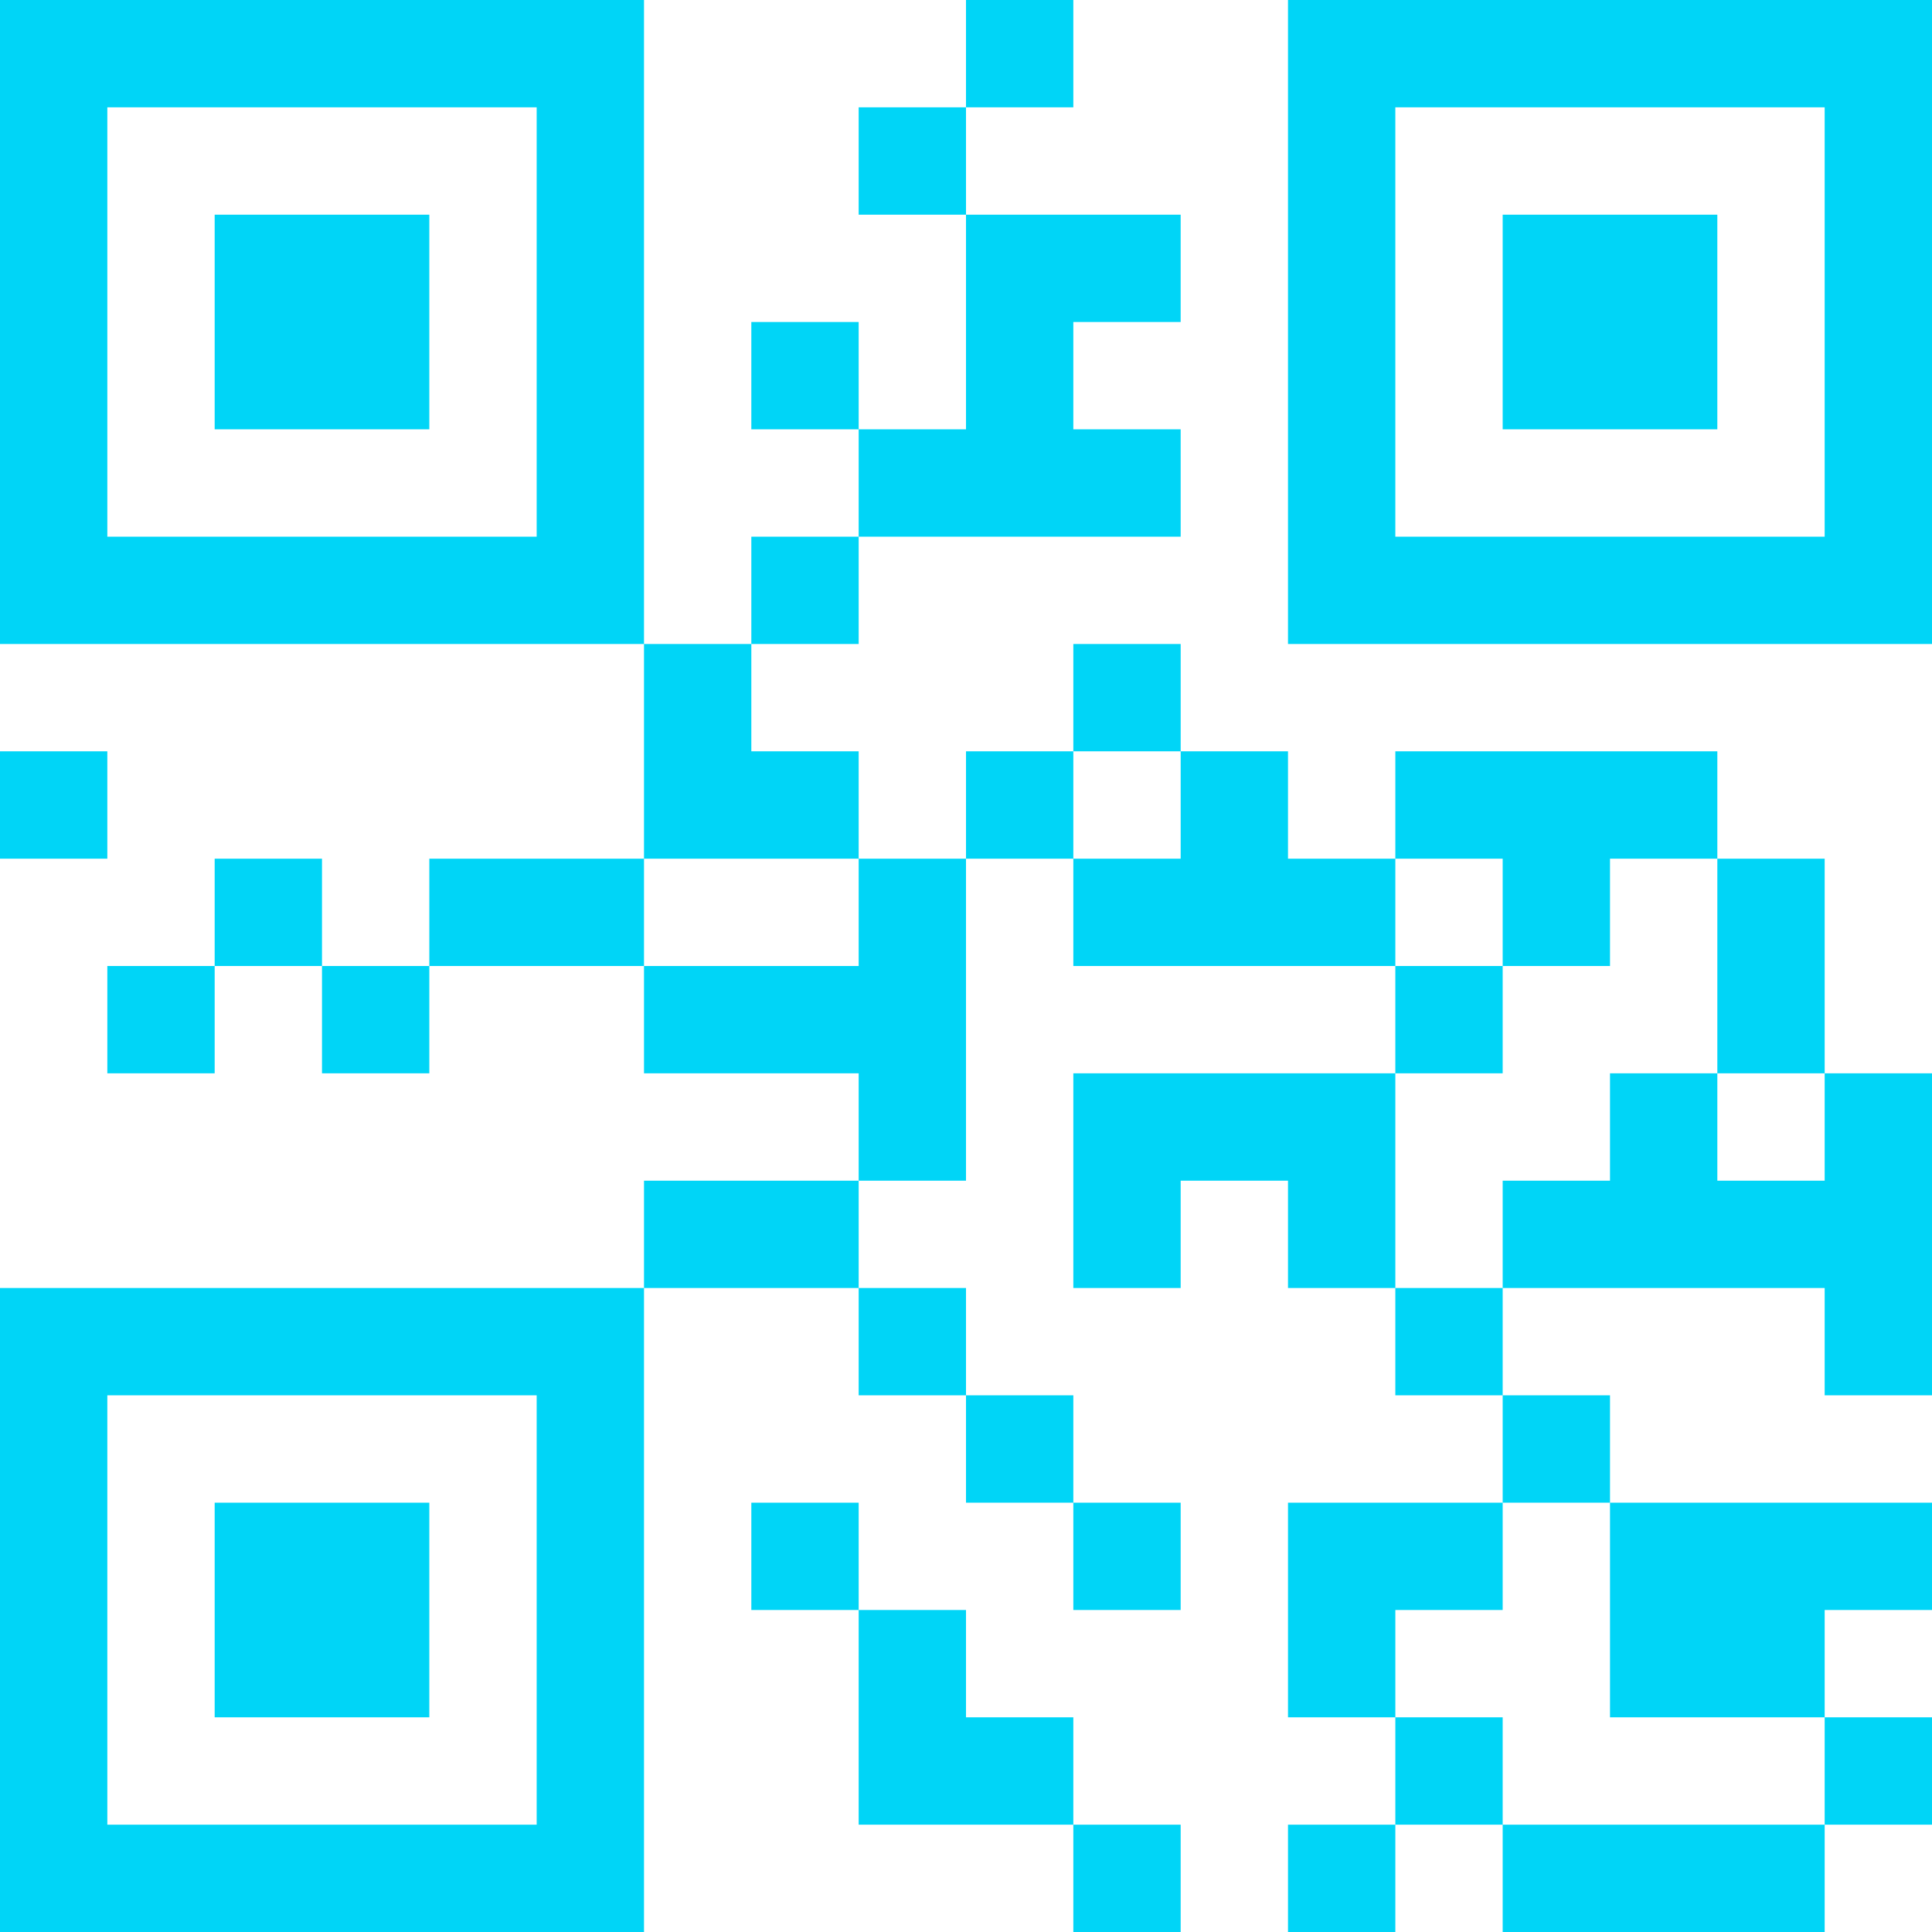 <?xml version="1.0" standalone="no"?><!DOCTYPE svg PUBLIC "-//W3C//DTD SVG 1.1//EN" "http://www.w3.org/Graphics/SVG/1.1/DTD/svg11.dtd"><svg t="1532329386438" class="icon" style="" viewBox="0 0 1024 1024" version="1.1" xmlns="http://www.w3.org/2000/svg" p-id="6292" xmlns:xlink="http://www.w3.org/1999/xlink" width="200" height="200"><defs><style type="text/css"></style></defs><path d="M455.111 455.111v-56.889h-56.889v-56.889h-56.889v113.778h113.778z m284.444 113.778h56.889v-56.889h-56.889v56.889z m-284.444-56.889h-113.778v56.889h113.778v56.889h56.889v-170.667h-56.889v56.889zM0 0v341.333h341.333V0H0z m56.889 210.489V56.889h227.556v227.556H56.889V210.489zM113.778 113.778v113.778h113.778V113.778H113.778z m199.111 568.889H0v341.333h341.333V682.667h-28.444z m-256 210.489V739.556h227.556v227.556H56.889v-73.956zM113.778 796.444v113.778h113.778v-113.778H113.778zM682.667 0v341.333h341.333V0H682.667z m56.889 210.489V56.889h227.556v227.556h-227.556V210.489zM796.444 113.778v113.778h113.778V113.778h-113.778z m-398.222 227.556h56.889v-56.889h-56.889v56.889z m-113.778 113.778H227.556v56.889h113.778v-56.889h-56.889z m-170.667 56.889h56.889v-56.889H113.778v56.889z m-56.889 56.889h56.889v-56.889H56.889v56.889z m-56.889-113.778h56.889v-56.889H0v56.889z m170.667 113.778h56.889v-56.889H170.667v56.889z m284.444 170.667h56.889v-56.889h-56.889v56.889z m284.444 0h56.889v-56.889h-56.889v56.889z m-227.556 56.889h56.889v-56.889h-56.889v56.889z m-113.778 56.889h56.889v-56.889h-56.889v56.889z m113.778 56.889v-56.889h-56.889v113.778h113.778v-56.889h-56.889z m56.889 113.778h56.889v-56.889h-56.889v56.889z m0-170.667h56.889v-56.889h-56.889v56.889z m-227.556-227.556v56.889h113.778v-56.889h-113.778z m398.222-56.889h-170.667v113.778h56.889v-56.889h56.889v56.889h56.889v-113.778z m56.889-56.889h56.889v-56.889h56.889v-56.889h-170.667v56.889h56.889v56.889z m113.778 56.889h56.889v-113.778h-56.889v113.778z m56.889 0v56.889h-56.889v-56.889h-56.889v56.889h-56.889v56.889h170.667v56.889h56.889v-170.667h-56.889z m0 227.556h-113.778v113.778h113.778v-56.889h56.889v-56.889h-56.889z m-284.444 227.556h56.889v-56.889h-56.889v56.889z m227.556-56.889h-113.778v56.889h170.667v-56.889h-56.889z m56.889 0h56.889v-56.889h-56.889v56.889z m-227.556 0h56.889v-56.889h-56.889v56.889z m56.889-113.778v-56.889h-113.778v113.778h56.889v-56.889h56.889z m0-56.889h56.889v-56.889h-56.889v56.889z m-113.778-341.333v-56.889h-56.889v56.889h-56.889v56.889h170.667v-56.889h-56.889z m-170.667 0h56.889v-56.889h-56.889v56.889z m56.889-56.889h56.889v-56.889h-56.889v56.889z m0-113.778h56.889V227.556h-56.889V170.667h56.889V113.778h-113.778v113.778h-56.889v56.889h113.778z m-170.667-56.889h56.889V170.667h-56.889v56.889z m56.889-113.778h56.889V56.889h-56.889v56.889z m56.889-56.889h56.889V0h-56.889v56.889z" p-id="6293" fill="#00d5f7"></path></svg>